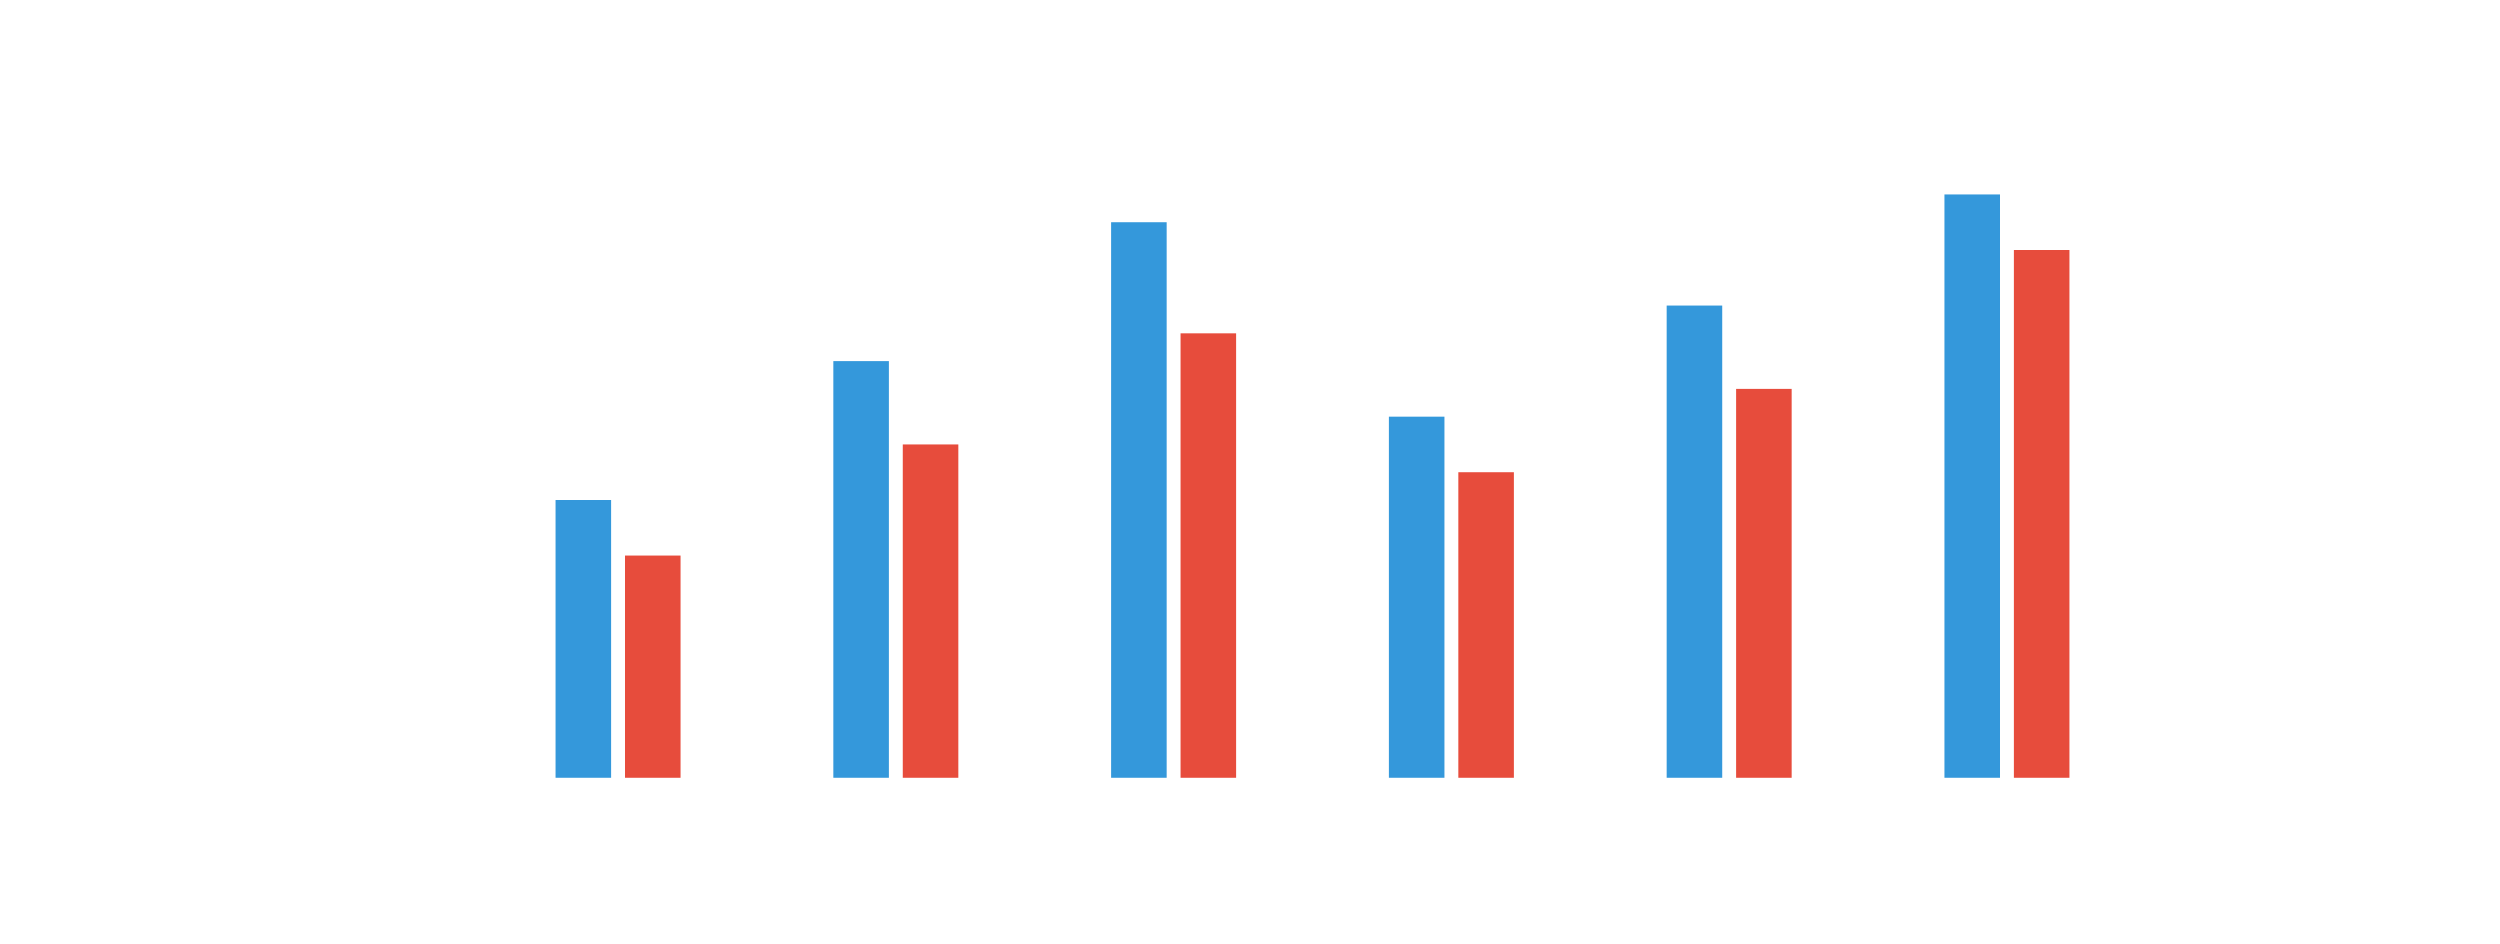 <?xml version='1.0' encoding='UTF-8'?>
<svg xmlns="http://www.w3.org/2000/svg" width="900" height="340" id="svg">
  <style>.st0 {fill:#3498db;}
.st1 {fill:#e74c3c;}</style>
  <rect x="200" y="180" width="20" height="100" class="st0"/>
  <rect x="225" y="200" width="20" height="80" class="st1"/>
  <rect x="300" y="130" width="20" height="150" class="st0"/>
  <rect x="325" y="160" width="20" height="120" class="st1"/>
  <rect x="400" y="80" width="20" height="200" class="st0"/>
  <rect x="425" y="120" width="20" height="160" class="st1"/>
  <rect x="500" y="150" width="20" height="130" class="st0"/>
  <rect x="525" y="170" width="20" height="110" class="st1"/>
  <rect x="600" y="110" width="20" height="170" class="st0"/>
  <rect x="625" y="140" width="20" height="140" class="st1"/>
  <rect x="700" y="70" width="20" height="210" class="st0"/>
  <rect x="725" y="90" width="20" height="190" class="st1"/>
</svg>

